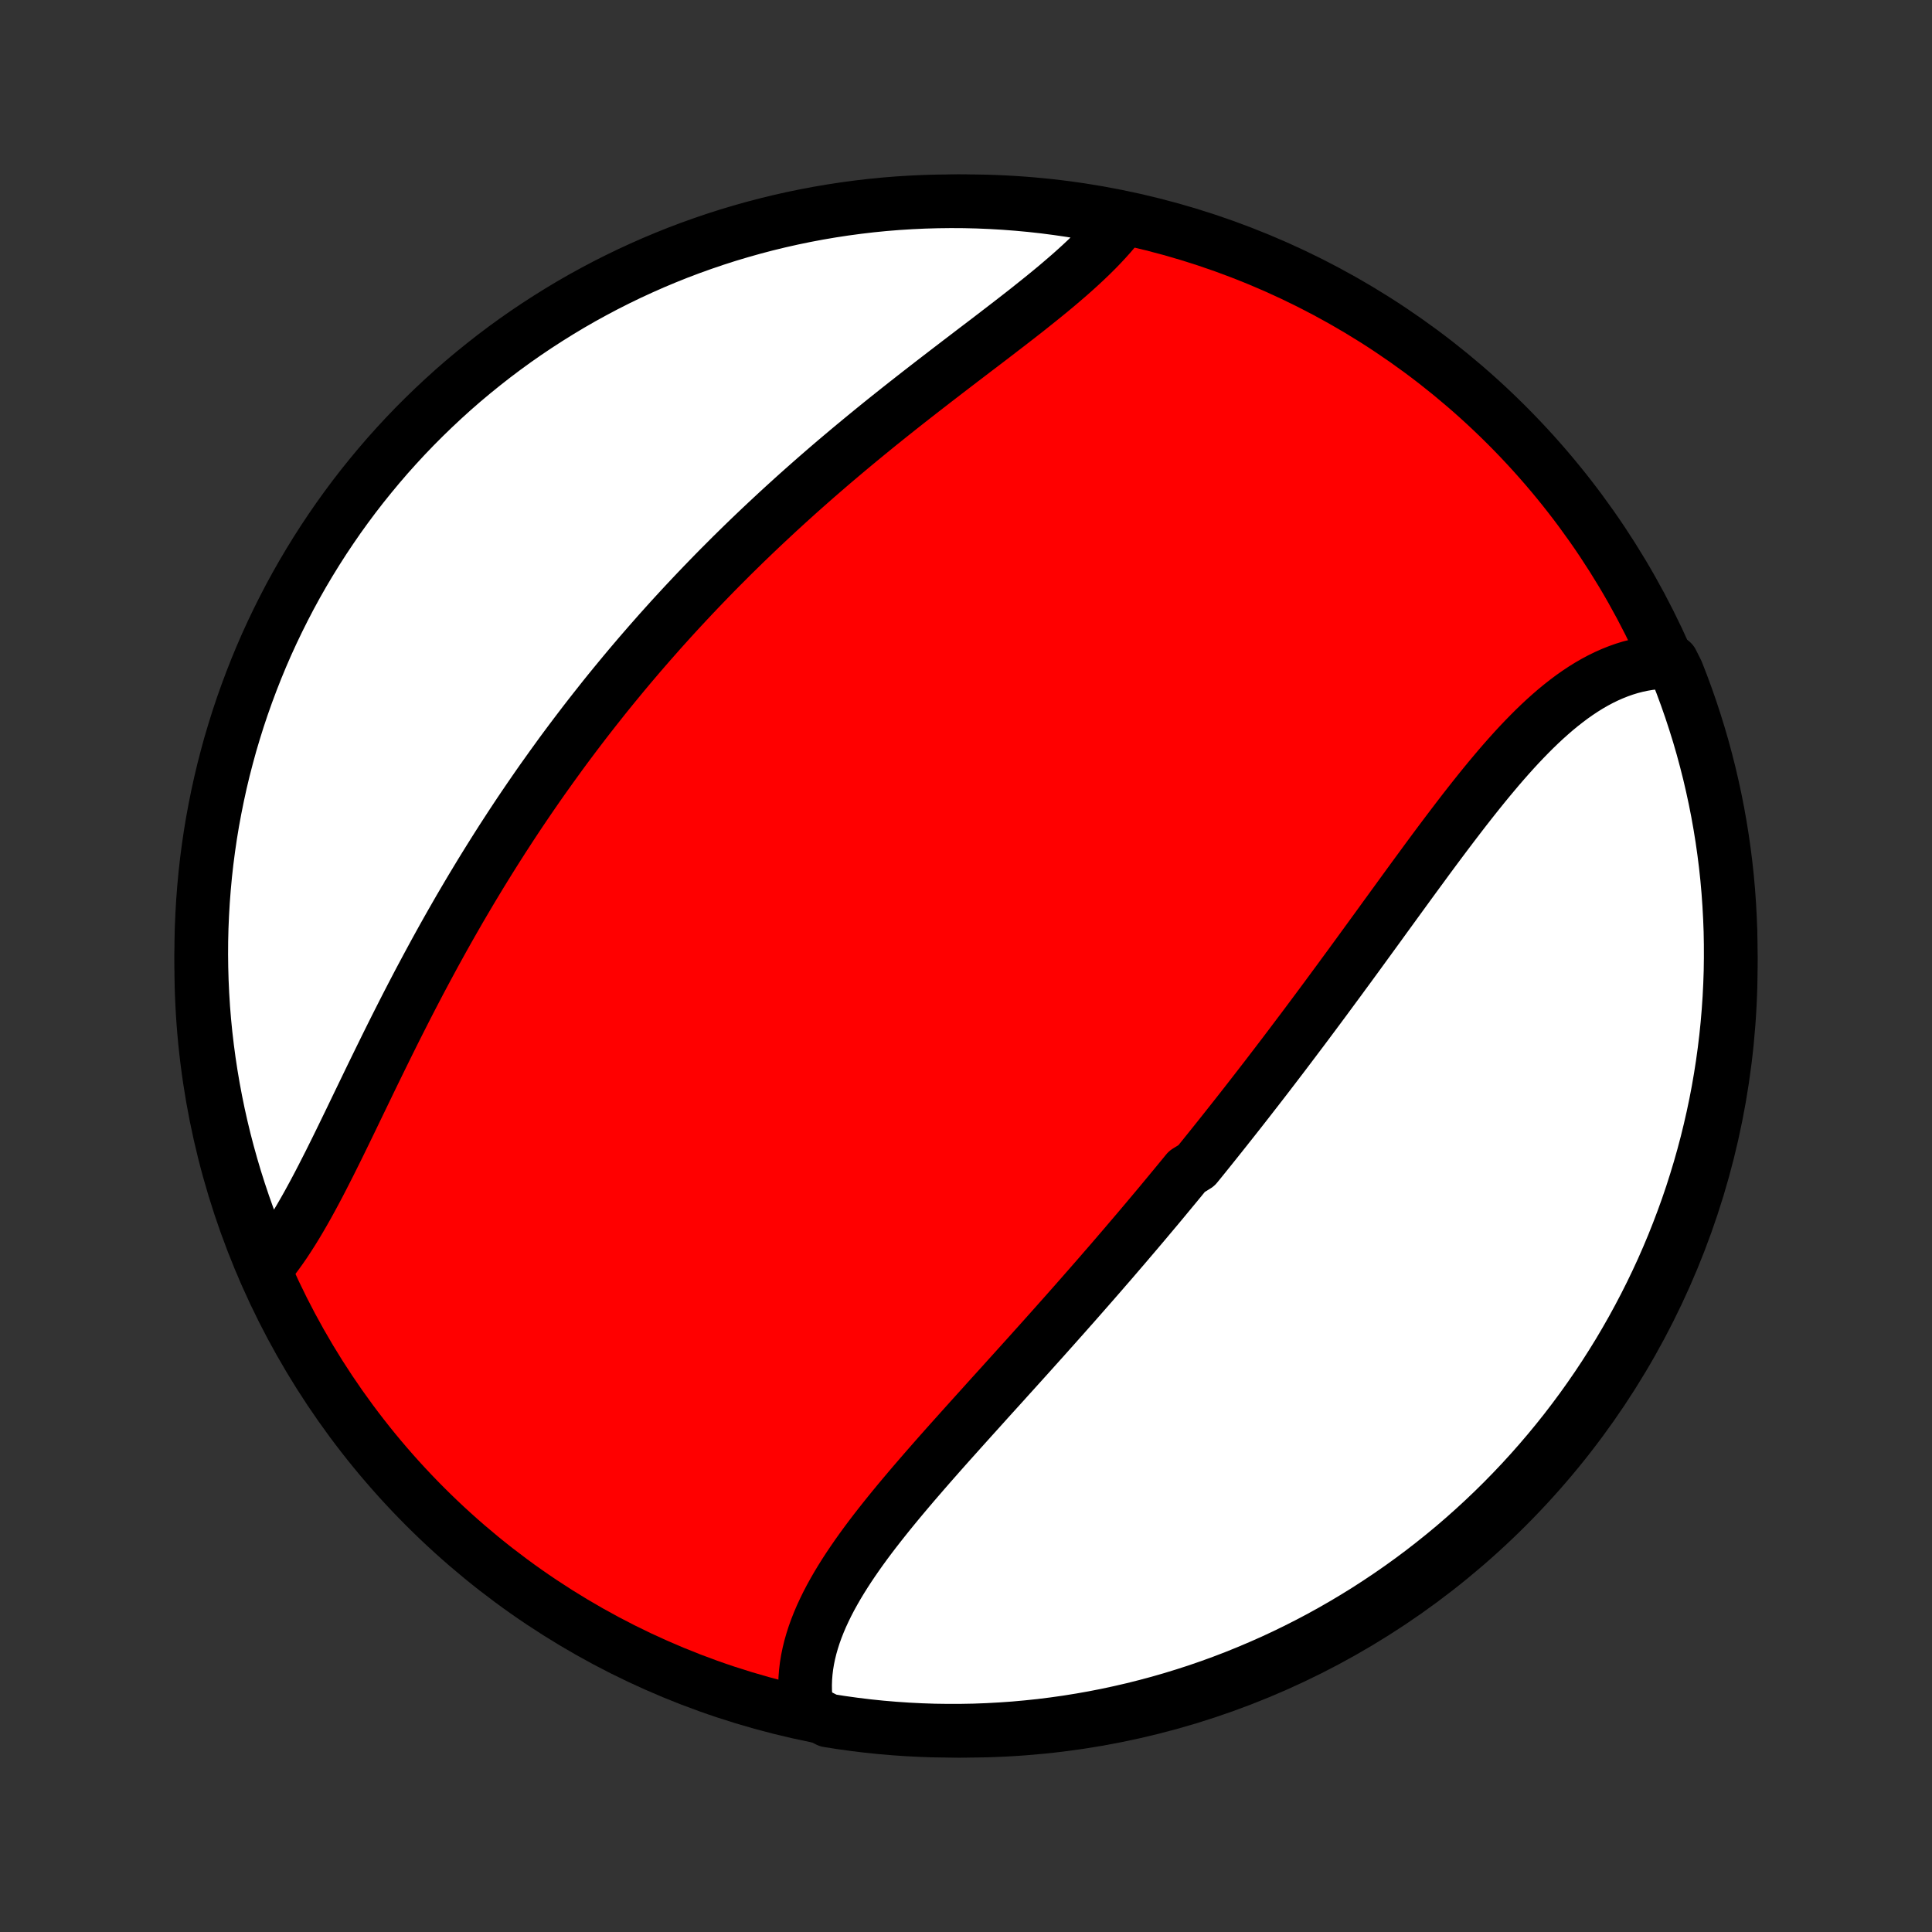 <?xml version="1.0" encoding="utf-8" standalone="no"?>
<!DOCTYPE svg PUBLIC "-//W3C//DTD SVG 1.1//EN"
  "http://www.w3.org/Graphics/SVG/1.1/DTD/svg11.dtd">
<!-- Created with matplotlib (http://matplotlib.org/) -->
<svg height="72pt" version="1.1" viewBox="0 0 72 72" width="72pt" xmlns="http://www.w3.org/2000/svg" xmlns:xlink="http://www.w3.org/1999/xlink">
 <rect x="0" y="0" width="72" height="72" fill="#333333" stroke="none"/>
 <defs>
  <style type="text/css">
*{stroke-linecap:butt;stroke-linejoin:round;}
  </style>
 </defs>
 <g id="figure_1">
  <g id="patch_1">
   <path d="
M0 72
L72 72
L72 0
L0 0
z
" style="fill:none;"/>
  </g>
  <g id="axes_1">
   <g id="PatchCollection_1">
    <defs>
     <path d="
M36 -7.5
C43.558 -7.5 50.808 -10.503 56.153 -15.848
C61.497 -21.192 64.5 -28.442 64.5 -36
C64.5 -43.558 61.497 -50.808 56.153 -56.153
C50.808 -61.497 43.558 -64.5 36 -64.5
C28.442 -64.5 21.192 -61.497 15.848 -56.153
C10.503 -50.808 7.5 -43.558 7.5 -36
C7.5 -28.442 10.503 -21.192 15.848 -15.848
C21.192 -10.503 28.442 -7.5 36 -7.5
z
" id="C0_0_a811fe30f3"/>
     <path d="
M30.081 -8.281
L30.044 -8.514
L30.02 -8.747
L30.006 -8.98
L30.003 -9.213
L30.011 -9.446
L30.029 -9.68
L30.057 -9.913
L30.095 -10.146
L30.143 -10.378
L30.2 -10.611
L30.266 -10.842
L30.34 -11.074
L30.423 -11.305
L30.514 -11.536
L30.612 -11.766
L30.718 -11.995
L30.83 -12.224
L30.949 -12.453
L31.075 -12.681
L31.206 -12.909
L31.343 -13.136
L31.485 -13.363
L31.632 -13.589
L31.784 -13.815
L31.94 -14.041
L32.1 -14.266
L32.264 -14.491
L32.431 -14.715
L32.602 -14.939
L32.776 -15.162
L32.953 -15.386
L33.132 -15.609
L33.313 -15.831
L33.496 -16.053
L33.682 -16.275
L33.869 -16.497
L34.057 -16.718
L34.248 -16.939
L34.439 -17.16
L34.631 -17.38
L34.824 -17.6
L35.018 -17.82
L35.213 -18.04
L35.408 -18.259
L35.604 -18.477
L35.8 -18.696
L35.996 -18.914
L36.192 -19.132
L36.389 -19.35
L36.585 -19.567
L36.781 -19.785
L36.977 -20.002
L37.173 -20.218
L37.369 -20.434
L37.564 -20.651
L37.759 -20.866
L37.954 -21.082
L38.148 -21.297
L38.342 -21.512
L38.535 -21.727
L38.728 -21.942
L38.92 -22.156
L39.112 -22.371
L39.303 -22.585
L39.493 -22.799
L39.683 -23.012
L39.872 -23.226
L40.061 -23.439
L40.249 -23.653
L40.436 -23.866
L40.623 -24.079
L40.809 -24.292
L40.995 -24.505
L41.179 -24.718
L41.364 -24.93
L41.547 -25.143
L41.73 -25.356
L41.913 -25.569
L42.094 -25.782
L42.276 -25.995
L42.456 -26.207
L42.637 -26.421
L42.816 -26.634
L42.995 -26.847
L43.174 -27.06
L43.352 -27.274
L43.529 -27.488
L43.706 -27.702
L43.883 -27.916
L44.059 -28.13
L44.235 -28.345
L44.585 -28.56
L44.76 -28.775
L44.934 -28.991
L45.108 -29.207
L45.281 -29.423
L45.454 -29.64
L45.627 -29.857
L45.799 -30.075
L45.972 -30.293
L46.144 -30.511
L46.316 -30.73
L46.487 -30.949
L46.658 -31.169
L46.83 -31.39
L47.001 -31.611
L47.172 -31.832
L47.342 -32.054
L47.513 -32.277
L47.683 -32.5
L47.854 -32.724
L48.024 -32.949
L48.194 -33.174
L48.364 -33.4
L48.535 -33.626
L48.705 -33.853
L48.875 -34.081
L49.045 -34.309
L49.215 -34.538
L49.386 -34.768
L49.556 -34.999
L49.726 -35.23
L49.897 -35.461
L50.067 -35.694
L50.238 -35.926
L50.409 -36.16
L50.58 -36.394
L50.751 -36.629
L50.922 -36.864
L51.093 -37.099
L51.265 -37.335
L51.437 -37.572
L51.608 -37.809
L51.781 -38.046
L51.953 -38.283
L52.126 -38.521
L52.299 -38.759
L52.472 -38.997
L52.646 -39.235
L52.82 -39.473
L52.995 -39.711
L53.169 -39.949
L53.344 -40.186
L53.52 -40.423
L53.696 -40.659
L53.873 -40.895
L54.05 -41.129
L54.228 -41.363
L54.406 -41.596
L54.585 -41.828
L54.765 -42.058
L54.945 -42.286
L55.126 -42.513
L55.308 -42.738
L55.491 -42.961
L55.675 -43.181
L55.859 -43.399
L56.045 -43.614
L56.232 -43.826
L56.42 -44.035
L56.609 -44.24
L56.8 -44.441
L56.992 -44.638
L57.185 -44.831
L57.38 -45.019
L57.576 -45.202
L57.775 -45.38
L57.974 -45.552
L58.176 -45.718
L58.38 -45.878
L58.585 -46.032
L58.793 -46.178
L59.002 -46.317
L59.214 -46.449
L59.428 -46.573
L59.644 -46.688
L59.862 -46.795
L60.083 -46.893
L60.306 -46.982
L60.531 -47.062
L60.758 -47.132
L60.987 -47.191
L61.218 -47.241
L61.452 -47.28
L61.687 -47.308
L61.924 -47.326
L62.309 -47.332
L62.497 -46.957
L62.676 -46.496
L62.847 -46.032
L63.01 -45.565
L63.164 -45.095
L63.311 -44.623
L63.449 -44.147
L63.578 -43.669
L63.7 -43.189
L63.812 -42.707
L63.917 -42.222
L64.013 -41.736
L64.1 -41.248
L64.179 -40.758
L64.249 -40.267
L64.311 -39.775
L64.364 -39.281
L64.408 -38.786
L64.443 -38.291
L64.47 -37.795
L64.489 -37.298
L64.498 -36.801
L64.499 -36.304
L64.492 -35.806
L64.475 -35.309
L64.45 -34.812
L64.416 -34.315
L64.374 -33.819
L64.323 -33.323
L64.263 -32.828
L64.195 -32.334
L64.118 -31.842
L64.033 -31.35
L63.939 -30.86
L63.836 -30.372
L63.725 -29.885
L63.606 -29.4
L63.478 -28.917
L63.342 -28.437
L63.197 -27.958
L63.045 -27.482
L62.884 -27.009
L62.714 -26.538
L62.537 -26.071
L62.352 -25.606
L62.158 -25.144
L61.957 -24.686
L61.747 -24.231
L61.53 -23.78
L61.305 -23.333
L61.072 -22.889
L60.832 -22.449
L60.584 -22.014
L60.329 -21.582
L60.066 -21.156
L59.796 -20.733
L59.519 -20.316
L59.234 -19.903
L58.943 -19.495
L58.644 -19.092
L58.339 -18.694
L58.026 -18.301
L57.707 -17.914
L57.382 -17.533
L57.05 -17.157
L56.711 -16.786
L56.366 -16.422
L56.015 -16.063
L55.658 -15.711
L55.295 -15.365
L54.926 -15.025
L54.551 -14.691
L54.171 -14.364
L53.785 -14.044
L53.393 -13.73
L52.997 -13.423
L52.595 -13.123
L52.188 -12.83
L51.776 -12.544
L51.359 -12.265
L50.938 -11.993
L50.512 -11.729
L50.082 -11.472
L49.647 -11.222
L49.209 -10.98
L48.766 -10.746
L48.319 -10.519
L47.869 -10.3
L47.415 -10.089
L46.957 -9.886
L46.496 -9.691
L46.032 -9.503
L45.565 -9.324
L45.095 -9.153
L44.623 -8.99
L44.147 -8.836
L43.669 -8.689
L43.189 -8.551
L42.707 -8.422
L42.222 -8.3
L41.736 -8.188
L41.248 -8.083
L40.758 -7.987
L40.267 -7.9
L39.775 -7.821
L39.281 -7.751
L38.786 -7.689
L38.291 -7.637
L37.795 -7.592
L37.298 -7.557
L36.801 -7.53
L36.304 -7.511
L35.806 -7.502
L35.309 -7.501
L34.812 -7.508
L34.315 -7.525
L33.819 -7.55
L33.323 -7.584
L32.828 -7.626
L32.334 -7.677
L31.842 -7.737
L31.35 -7.805
L30.86 -7.882
z
" id="C0_1_2a22bf1c3b"/>
     <path d="
M9.855 -24.681
L10.01 -24.867
L10.163 -25.061
L10.313 -25.262
L10.462 -25.469
L10.61 -25.683
L10.755 -25.904
L10.899 -26.13
L11.041 -26.361
L11.182 -26.598
L11.322 -26.84
L11.461 -27.086
L11.599 -27.337
L11.736 -27.591
L11.873 -27.85
L12.009 -28.112
L12.144 -28.377
L12.28 -28.644
L12.415 -28.915
L12.55 -29.187
L12.685 -29.462
L12.82 -29.739
L12.955 -30.017
L13.091 -30.297
L13.226 -30.578
L13.362 -30.86
L13.499 -31.143
L13.636 -31.427
L13.773 -31.711
L13.911 -31.995
L14.05 -32.28
L14.189 -32.564
L14.329 -32.849
L14.469 -33.133
L14.61 -33.417
L14.752 -33.701
L14.895 -33.984
L15.038 -34.266
L15.182 -34.548
L15.327 -34.829
L15.473 -35.109
L15.619 -35.389
L15.767 -35.667
L15.915 -35.944
L16.064 -36.22
L16.213 -36.495
L16.364 -36.769
L16.515 -37.042
L16.667 -37.313
L16.82 -37.583
L16.974 -37.852
L17.128 -38.12
L17.284 -38.386
L17.44 -38.651
L17.597 -38.915
L17.755 -39.177
L17.913 -39.438
L18.073 -39.698
L18.233 -39.956
L18.394 -40.213
L18.556 -40.469
L18.718 -40.723
L18.882 -40.976
L19.046 -41.228
L19.211 -41.478
L19.377 -41.728
L19.544 -41.975
L19.712 -42.222
L19.881 -42.468
L20.05 -42.712
L20.22 -42.955
L20.392 -43.196
L20.564 -43.437
L20.737 -43.676
L20.91 -43.915
L21.085 -44.152
L21.261 -44.388
L21.438 -44.623
L21.616 -44.857
L21.794 -45.09
L21.974 -45.322
L22.155 -45.553
L22.337 -45.783
L22.519 -46.013
L22.703 -46.241
L22.888 -46.468
L23.074 -46.694
L23.261 -46.92
L23.449 -47.145
L23.639 -47.369
L23.829 -47.592
L24.021 -47.814
L24.214 -48.036
L24.408 -48.256
L24.603 -48.477
L24.8 -48.696
L24.997 -48.915
L25.197 -49.133
L25.397 -49.35
L25.599 -49.567
L25.802 -49.783
L26.006 -49.998
L26.212 -50.213
L26.419 -50.427
L26.627 -50.641
L26.837 -50.854
L27.049 -51.066
L27.261 -51.279
L27.476 -51.49
L27.691 -51.701
L27.908 -51.911
L28.127 -52.121
L28.347 -52.33
L28.569 -52.539
L28.792 -52.747
L29.016 -52.955
L29.242 -53.162
L29.47 -53.369
L29.698 -53.575
L29.929 -53.781
L30.161 -53.986
L30.394 -54.191
L30.629 -54.395
L30.865 -54.599
L31.102 -54.802
L31.341 -55.004
L31.581 -55.206
L31.823 -55.408
L32.066 -55.609
L32.309 -55.809
L32.554 -56.009
L32.8 -56.209
L33.047 -56.407
L33.295 -56.605
L33.544 -56.803
L33.794 -57
L34.044 -57.196
L34.295 -57.392
L34.546 -57.587
L34.798 -57.782
L35.05 -57.976
L35.301 -58.169
L35.553 -58.362
L35.805 -58.555
L36.056 -58.746
L36.307 -58.938
L36.557 -59.128
L36.807 -59.318
L37.055 -59.508
L37.301 -59.697
L37.547 -59.886
L37.79 -60.074
L38.032 -60.262
L38.271 -60.449
L38.507 -60.637
L38.741 -60.824
L38.972 -61.011
L39.199 -61.197
L39.423 -61.384
L39.642 -61.571
L39.858 -61.757
L40.068 -61.944
L40.274 -62.131
L40.474 -62.318
L40.669 -62.505
L40.858 -62.693
L41.04 -62.881
L41.216 -63.07
L41.385 -63.259
L41.546 -63.449
L41.7 -63.64
L41.371 -63.831
L40.882 -63.989
L40.391 -64.079
L39.899 -64.16
L39.406 -64.232
L38.912 -64.296
L38.416 -64.351
L37.92 -64.397
L37.424 -64.435
L36.927 -64.464
L36.43 -64.485
L35.932 -64.497
L35.435 -64.5
L34.938 -64.494
L34.441 -64.48
L33.944 -64.457
L33.449 -64.426
L32.953 -64.386
L32.459 -64.337
L31.966 -64.279
L31.475 -64.213
L30.984 -64.138
L30.495 -64.055
L30.008 -63.963
L29.523 -63.863
L29.039 -63.754
L28.558 -63.637
L28.079 -63.511
L27.603 -63.377
L27.128 -63.235
L26.657 -63.084
L26.189 -62.925
L25.723 -62.758
L25.261 -62.583
L24.802 -62.399
L24.346 -62.208
L23.894 -62.008
L23.445 -61.801
L23.001 -61.586
L22.56 -61.363
L22.124 -61.132
L21.691 -60.894
L21.263 -60.648
L20.84 -60.394
L20.421 -60.133
L20.007 -59.865
L19.598 -59.59
L19.193 -59.307
L18.794 -59.017
L18.4 -58.72
L18.012 -58.416
L17.629 -58.106
L17.251 -57.789
L16.879 -57.465
L16.514 -57.134
L16.154 -56.797
L15.8 -56.454
L15.452 -56.105
L15.11 -55.749
L14.775 -55.387
L14.446 -55.02
L14.124 -54.646
L13.809 -54.267
L13.5 -53.883
L13.198 -53.493
L12.903 -53.097
L12.615 -52.697
L12.335 -52.291
L12.061 -51.881
L11.795 -51.465
L11.536 -51.045
L11.284 -50.62
L11.04 -50.191
L10.804 -49.758
L10.576 -49.32
L10.355 -48.878
L10.142 -48.433
L9.936 -47.983
L9.739 -47.53
L9.55 -47.073
L9.369 -46.613
L9.196 -46.15
L9.031 -45.684
L8.874 -45.215
L8.726 -44.742
L8.585 -44.268
L8.454 -43.79
L8.33 -43.311
L8.215 -42.829
L8.109 -42.345
L8.011 -41.859
L7.921 -41.371
L7.84 -40.882
L7.768 -40.391
L7.704 -39.899
L7.649 -39.406
L7.603 -38.912
L7.565 -38.416
L7.536 -37.92
L7.515 -37.424
L7.503 -36.927
L7.5 -36.43
L7.506 -35.932
L7.52 -35.435
L7.543 -34.938
L7.574 -34.441
L7.614 -33.944
L7.663 -33.449
L7.721 -32.953
L7.787 -32.459
L7.862 -31.966
L7.945 -31.475
L8.037 -30.984
L8.137 -30.495
L8.246 -30.008
L8.363 -29.523
L8.489 -29.039
L8.623 -28.558
L8.765 -28.079
L8.916 -27.603
L9.075 -27.128
L9.242 -26.657
L9.417 -26.189
L9.601 -25.723
z
" id="C0_2_3a926c0492"/>
    </defs>
    <g clip-path="url(#p1bffca34e9)">
     <use style="fill:#ff0000;stroke:#000000;stroke-width:2.0;" x="0.0" xlink:href="#C0_0_a811fe30f3" y="72.0"/>
    </g>
    <g clip-path="url(#p1bffca34e9)">
     <use style="fill:#ffffff;stroke:#000000;stroke-width:2.0;" x="0.0" xlink:href="#C0_1_2a22bf1c3b" y="72.0"/>
    </g>
    <g clip-path="url(#p1bffca34e9)">
     <use style="fill:#ffffff;stroke:#000000;stroke-width:2.0;" x="0.0" xlink:href="#C0_2_3a926c0492" y="72.0"/>
    </g>
   </g>
  </g>
 </g>
 <defs>
  <clipPath id="p1bffca34e9">
   <rect height="72.0" width="72.0" x="0.0" y="0.0"/>
  </clipPath>
 </defs>
</svg>
